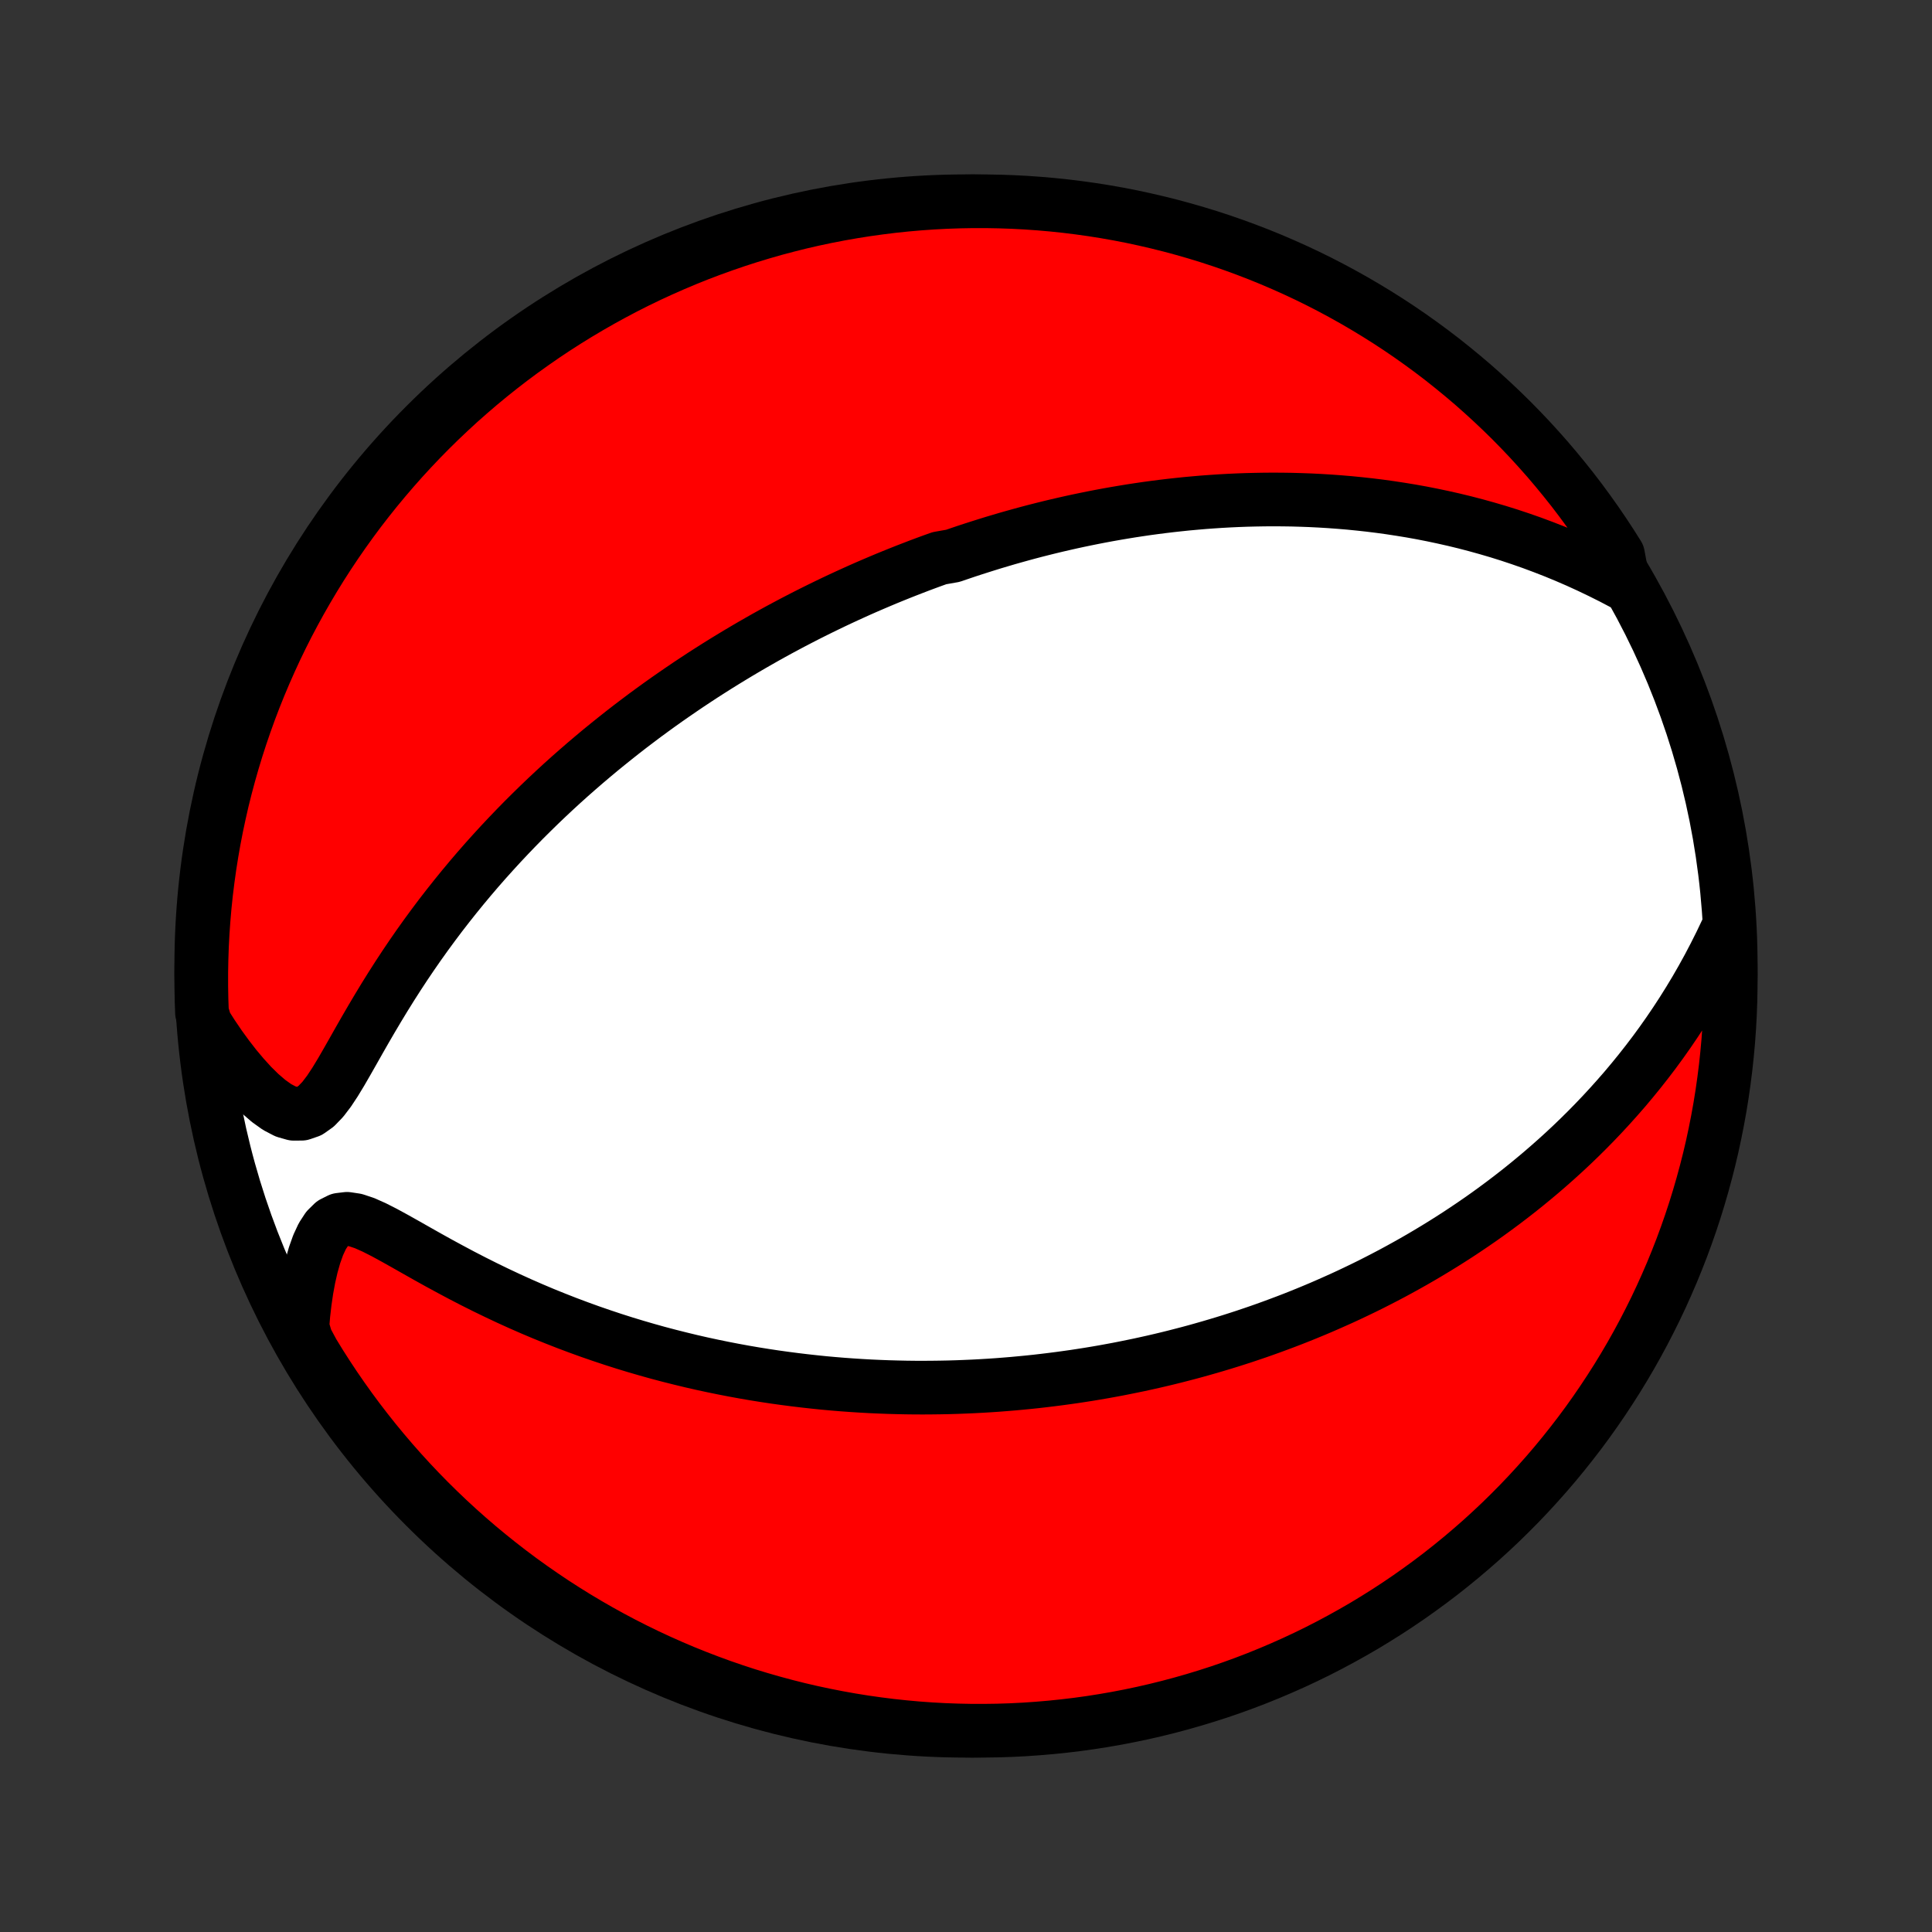 <?xml version="1.0" encoding="utf-8" standalone="no"?>
<!DOCTYPE svg PUBLIC "-//W3C//DTD SVG 1.1//EN"
  "http://www.w3.org/Graphics/SVG/1.1/DTD/svg11.dtd">
<!-- Created with matplotlib (http://matplotlib.org/) -->
<svg height="72pt" version="1.1" viewBox="0 0 72 72" width="72pt" xmlns="http://www.w3.org/2000/svg" xmlns:xlink="http://www.w3.org/1999/xlink">
 <rect x="0" y="0" width="72" height="72" fill="#333333" stroke="none"/>
 <defs>
  <style type="text/css">
*{stroke-linecap:butt;stroke-linejoin:round;}
  </style>
 </defs>
 <g id="figure_1">
  <g id="patch_1">
   <path d="
M0 72
L72 72
L72 0
L0 0
z
" style="fill:none;"/>
  </g>
  <g id="axes_1">
   <g id="PatchCollection_1">
    <defs>
     <path d="
M36 -7.5
C43.558 -7.5 50.808 -10.503 56.153 -15.848
C61.497 -21.192 64.5 -28.442 64.5 -36
C64.5 -43.558 61.497 -50.808 56.153 -56.153
C50.808 -61.497 43.558 -64.5 36 -64.5
C28.442 -64.5 21.192 -61.497 15.848 -56.153
C10.503 -50.808 7.5 -43.558 7.5 -36
C7.5 -28.442 10.503 -21.192 15.848 -15.848
C21.192 -10.503 28.442 -7.5 36 -7.5
z
" id="C0_0_a811fe30f3"/>
     <path d="
M60.496 -50.251
L60.073 -50.473
L59.647 -50.686
L59.221 -50.89
L58.794 -51.085
L58.367 -51.27
L57.941 -51.446
L57.515 -51.612
L57.091 -51.77
L56.668 -51.918
L56.248 -52.058
L55.829 -52.189
L55.413 -52.311
L54.999 -52.426
L54.588 -52.533
L54.18 -52.632
L53.776 -52.723
L53.374 -52.808
L52.977 -52.886
L52.582 -52.957
L52.191 -53.021
L51.804 -53.08
L51.421 -53.133
L51.041 -53.18
L50.666 -53.221
L50.294 -53.258
L49.926 -53.289
L49.561 -53.316
L49.201 -53.338
L48.844 -53.356
L48.491 -53.369
L48.142 -53.379
L47.797 -53.384
L47.455 -53.386
L47.117 -53.384
L46.782 -53.378
L46.451 -53.37
L46.124 -53.358
L45.799 -53.343
L45.478 -53.325
L45.161 -53.304
L44.846 -53.281
L44.535 -53.254
L44.227 -53.226
L43.921 -53.194
L43.619 -53.161
L43.319 -53.125
L43.022 -53.087
L42.728 -53.047
L42.436 -53.004
L42.147 -52.96
L41.86 -52.913
L41.576 -52.865
L41.294 -52.815
L41.014 -52.763
L40.736 -52.709
L40.46 -52.653
L40.186 -52.596
L39.914 -52.537
L39.644 -52.476
L39.376 -52.414
L39.109 -52.35
L38.844 -52.284
L38.58 -52.217
L38.318 -52.148
L38.057 -52.077
L37.798 -52.005
L37.54 -51.932
L37.283 -51.856
L37.027 -51.78
L36.772 -51.701
L36.518 -51.621
L36.265 -51.54
L36.012 -51.457
L35.761 -51.372
L35.51 -51.286
L35.01 -51.198
L34.761 -51.109
L34.513 -51.018
L34.264 -50.925
L34.017 -50.83
L33.769 -50.734
L33.522 -50.636
L33.274 -50.536
L33.027 -50.435
L32.78 -50.331
L32.533 -50.226
L32.285 -50.119
L32.038 -50.01
L31.79 -49.898
L31.542 -49.785
L31.294 -49.67
L31.046 -49.553
L30.797 -49.433
L30.547 -49.311
L30.297 -49.187
L30.047 -49.061
L29.796 -48.932
L29.544 -48.801
L29.292 -48.667
L29.038 -48.531
L28.784 -48.392
L28.529 -48.25
L28.274 -48.105
L28.017 -47.958
L27.759 -47.807
L27.501 -47.654
L27.241 -47.497
L26.981 -47.338
L26.719 -47.175
L26.456 -47.008
L26.192 -46.839
L25.927 -46.665
L25.66 -46.488
L25.393 -46.307
L25.124 -46.122
L24.854 -45.934
L24.582 -45.741
L24.31 -45.544
L24.036 -45.343
L23.762 -45.137
L23.485 -44.927
L23.208 -44.712
L22.93 -44.492
L22.651 -44.268
L22.37 -44.039
L22.089 -43.804
L21.806 -43.564
L21.523 -43.319
L21.239 -43.069
L20.954 -42.813
L20.669 -42.551
L20.383 -42.283
L20.097 -42.01
L19.811 -41.73
L19.524 -41.445
L19.238 -41.153
L18.952 -40.855
L18.666 -40.551
L18.381 -40.24
L18.096 -39.923
L17.813 -39.6
L17.531 -39.27
L17.25 -38.933
L16.971 -38.59
L16.694 -38.241
L16.419 -37.886
L16.147 -37.524
L15.877 -37.156
L15.61 -36.782
L15.347 -36.403
L15.087 -36.018
L14.831 -35.628
L14.579 -35.234
L14.331 -34.836
L14.088 -34.435
L13.849 -34.032
L13.614 -33.628
L13.383 -33.224
L13.157 -32.824
L12.933 -32.43
L12.711 -32.046
L12.488 -31.678
L12.262 -31.336
L12.029 -31.03
L11.784 -30.776
L11.524 -30.592
L11.245 -30.495
L10.95 -30.492
L10.643 -30.579
L10.329 -30.743
L10.012 -30.969
L9.695 -31.242
L9.382 -31.55
L9.075 -31.888
L8.773 -32.247
L8.48 -32.625
L8.195 -33.017
L7.919 -33.423
L7.653 -33.84
L7.527 -34.266
L7.51 -34.757
L7.501 -35.254
L7.501 -35.751
L7.51 -36.249
L7.527 -36.746
L7.553 -37.243
L7.588 -37.74
L7.631 -38.236
L7.683 -38.732
L7.744 -39.226
L7.813 -39.72
L7.891 -40.213
L7.977 -40.704
L8.072 -41.194
L8.176 -41.682
L8.287 -42.169
L8.408 -42.653
L8.537 -43.136
L8.674 -43.616
L8.819 -44.094
L8.973 -44.57
L9.135 -45.043
L9.305 -45.514
L9.483 -45.981
L9.669 -46.445
L9.864 -46.907
L10.066 -47.364
L10.276 -47.819
L10.494 -48.27
L10.72 -48.717
L10.954 -49.16
L11.195 -49.599
L11.444 -50.034
L11.7 -50.465
L11.963 -50.891
L12.234 -51.313
L12.512 -51.73
L12.798 -52.143
L13.09 -52.55
L13.389 -52.953
L13.696 -53.35
L14.009 -53.742
L14.329 -54.128
L14.655 -54.509
L14.988 -54.885
L15.327 -55.254
L15.672 -55.618
L16.024 -55.976
L16.382 -56.328
L16.746 -56.673
L17.115 -57.013
L17.491 -57.345
L17.872 -57.672
L18.258 -57.991
L18.65 -58.304
L19.048 -58.611
L19.45 -58.91
L19.858 -59.202
L20.27 -59.488
L20.687 -59.766
L21.109 -60.037
L21.535 -60.3
L21.966 -60.556
L22.401 -60.805
L22.84 -61.046
L23.283 -61.28
L23.73 -61.506
L24.181 -61.724
L24.636 -61.934
L25.094 -62.136
L25.555 -62.331
L26.019 -62.517
L26.487 -62.695
L26.957 -62.865
L27.43 -63.027
L27.906 -63.181
L28.384 -63.326
L28.864 -63.464
L29.347 -63.592
L29.831 -63.713
L30.318 -63.825
L30.806 -63.928
L31.296 -64.023
L31.788 -64.109
L32.28 -64.187
L32.774 -64.256
L33.269 -64.317
L33.764 -64.369
L34.26 -64.412
L34.757 -64.447
L35.254 -64.473
L35.751 -64.49
L36.249 -64.499
L36.746 -64.499
L37.243 -64.49
L37.74 -64.473
L38.236 -64.447
L38.732 -64.412
L39.226 -64.369
L39.72 -64.317
L40.213 -64.256
L40.704 -64.187
L41.194 -64.109
L41.682 -64.023
L42.169 -63.928
L42.653 -63.824
L43.136 -63.712
L43.616 -63.592
L44.094 -63.463
L44.57 -63.326
L45.043 -63.181
L45.514 -63.027
L45.981 -62.865
L46.445 -62.695
L46.907 -62.517
L47.364 -62.331
L47.819 -62.136
L48.27 -61.934
L48.717 -61.724
L49.16 -61.506
L49.599 -61.28
L50.034 -61.046
L50.465 -60.805
L50.891 -60.556
L51.313 -60.3
L51.73 -60.037
L52.143 -59.766
L52.55 -59.488
L52.953 -59.202
L53.35 -58.91
L53.742 -58.611
L54.128 -58.304
L54.509 -57.991
L54.885 -57.672
L55.254 -57.345
L55.618 -57.012
L55.976 -56.673
L56.328 -56.328
L56.673 -55.976
L57.013 -55.618
L57.345 -55.254
L57.672 -54.885
L57.991 -54.509
L58.304 -54.128
L58.611 -53.742
L58.91 -53.35
L59.202 -52.952
L59.488 -52.55
L59.766 -52.142
L60.037 -51.73
L60.3 -51.313
z
" id="C0_1_0805cfc7d2"/>
     <path d="
M64.338 -37.286
L64.122 -36.834
L63.899 -36.39
L63.67 -35.953
L63.434 -35.525
L63.193 -35.106
L62.946 -34.696
L62.694 -34.294
L62.438 -33.902
L62.178 -33.519
L61.914 -33.145
L61.647 -32.78
L61.376 -32.424
L61.103 -32.077
L60.827 -31.738
L60.55 -31.408
L60.27 -31.087
L59.989 -30.774
L59.707 -30.469
L59.424 -30.172
L59.14 -29.883
L58.856 -29.602
L58.571 -29.328
L58.285 -29.061
L58 -28.802
L57.714 -28.549
L57.429 -28.303
L57.144 -28.064
L56.86 -27.831
L56.576 -27.604
L56.292 -27.383
L56.009 -27.168
L55.727 -26.959
L55.446 -26.755
L55.166 -26.557
L54.886 -26.364
L54.607 -26.176
L54.329 -25.992
L54.052 -25.814
L53.776 -25.64
L53.501 -25.471
L53.227 -25.306
L52.954 -25.145
L52.682 -24.988
L52.411 -24.836
L52.141 -24.687
L51.871 -24.541
L51.603 -24.4
L51.335 -24.262
L51.069 -24.127
L50.803 -23.996
L50.537 -23.868
L50.273 -23.743
L50.009 -23.621
L49.746 -23.503
L49.484 -23.387
L49.222 -23.273
L48.961 -23.163
L48.7 -23.055
L48.44 -22.95
L48.18 -22.847
L47.92 -22.747
L47.661 -22.65
L47.402 -22.554
L47.143 -22.461
L46.885 -22.37
L46.626 -22.282
L46.368 -22.195
L46.109 -22.111
L45.851 -22.029
L45.592 -21.949
L45.333 -21.871
L45.074 -21.795
L44.815 -21.721
L44.555 -21.648
L44.295 -21.578
L44.034 -21.51
L43.773 -21.443
L43.511 -21.378
L43.248 -21.315
L42.985 -21.254
L42.721 -21.195
L42.456 -21.137
L42.191 -21.082
L41.924 -21.028
L41.656 -20.975
L41.387 -20.925
L41.117 -20.876
L40.845 -20.829
L40.573 -20.784
L40.298 -20.741
L40.023 -20.699
L39.745 -20.66
L39.467 -20.622
L39.186 -20.586
L38.904 -20.552
L38.62 -20.519
L38.333 -20.489
L38.045 -20.461
L37.755 -20.434
L37.463 -20.41
L37.168 -20.387
L36.871 -20.367
L36.572 -20.349
L36.27 -20.333
L35.966 -20.32
L35.659 -20.308
L35.35 -20.299
L35.038 -20.293
L34.722 -20.289
L34.404 -20.287
L34.083 -20.288
L33.759 -20.292
L33.432 -20.299
L33.102 -20.308
L32.768 -20.321
L32.431 -20.336
L32.091 -20.355
L31.747 -20.377
L31.4 -20.402
L31.049 -20.431
L30.695 -20.463
L30.337 -20.5
L29.976 -20.54
L29.61 -20.584
L29.241 -20.632
L28.868 -20.684
L28.492 -20.741
L28.111 -20.802
L27.727 -20.868
L27.34 -20.939
L26.948 -21.015
L26.553 -21.096
L26.154 -21.182
L25.752 -21.274
L25.347 -21.372
L24.938 -21.475
L24.525 -21.584
L24.11 -21.7
L23.691 -21.822
L23.27 -21.95
L22.846 -22.085
L22.42 -22.227
L21.991 -22.375
L21.56 -22.531
L21.128 -22.693
L20.694 -22.863
L20.259 -23.039
L19.823 -23.223
L19.387 -23.414
L18.951 -23.612
L18.515 -23.817
L18.08 -24.028
L17.647 -24.245
L17.215 -24.468
L16.787 -24.696
L16.361 -24.927
L15.94 -25.161
L15.524 -25.396
L15.115 -25.628
L14.714 -25.853
L14.323 -26.066
L13.945 -26.258
L13.585 -26.418
L13.245 -26.531
L12.933 -26.578
L12.653 -26.544
L12.407 -26.421
L12.195 -26.213
L12.013 -25.934
L11.857 -25.599
L11.723 -25.222
L11.608 -24.816
L11.51 -24.387
L11.428 -23.942
L11.361 -23.485
L11.307 -23.019
L11.268 -22.547
L11.409 -22.069
L11.665 -21.593
L11.927 -21.166
L12.197 -20.744
L12.474 -20.326
L12.759 -19.913
L13.05 -19.505
L13.348 -19.102
L13.654 -18.704
L13.966 -18.311
L14.285 -17.924
L14.61 -17.542
L14.942 -17.166
L15.28 -16.796
L15.625 -16.431
L15.976 -16.072
L16.333 -15.72
L16.696 -15.373
L17.065 -15.033
L17.439 -14.7
L17.82 -14.372
L18.206 -14.052
L18.597 -13.738
L18.993 -13.431
L19.395 -13.13
L19.802 -12.837
L20.214 -12.551
L20.63 -12.271
L21.051 -12
L21.477 -11.735
L21.907 -11.478
L22.342 -11.228
L22.78 -10.986
L23.223 -10.751
L23.67 -10.524
L24.12 -10.305
L24.574 -10.094
L25.031 -9.891
L25.492 -9.695
L25.956 -9.508
L26.423 -9.329
L26.893 -9.157
L27.366 -8.994
L27.841 -8.839
L28.319 -8.693
L28.799 -8.555
L29.281 -8.425
L29.766 -8.303
L30.252 -8.19
L30.74 -8.086
L31.23 -7.99
L31.721 -7.902
L32.213 -7.823
L32.707 -7.753
L33.201 -7.691
L33.697 -7.638
L34.193 -7.593
L34.69 -7.557
L35.187 -7.53
L35.684 -7.512
L36.181 -7.502
L36.679 -7.501
L37.176 -7.508
L37.673 -7.524
L38.169 -7.549
L38.664 -7.583
L39.159 -7.625
L39.653 -7.676
L40.146 -7.735
L40.637 -7.803
L41.127 -7.88
L41.616 -7.965
L42.103 -8.059
L42.588 -8.161
L43.071 -8.272
L43.551 -8.391
L44.03 -8.519
L44.506 -8.655
L44.979 -8.799
L45.45 -8.951
L45.918 -9.112
L46.383 -9.281
L46.844 -9.458
L47.303 -9.644
L47.757 -9.837
L48.209 -10.038
L48.656 -10.247
L49.1 -10.464
L49.54 -10.689
L49.975 -10.922
L50.407 -11.162
L50.834 -11.409
L51.256 -11.665
L51.674 -11.927
L52.087 -12.197
L52.495 -12.474
L52.898 -12.759
L53.296 -13.05
L53.689 -13.348
L54.076 -13.654
L54.458 -13.966
L54.834 -14.285
L55.205 -14.61
L55.569 -14.942
L55.928 -15.28
L56.28 -15.625
L56.627 -15.976
L56.967 -16.333
L57.3 -16.696
L57.628 -17.065
L57.948 -17.439
L58.262 -17.82
L58.569 -18.206
L58.87 -18.597
L59.163 -18.993
L59.449 -19.395
L59.728 -19.802
L60 -20.214
L60.265 -20.63
L60.522 -21.051
L60.772 -21.477
L61.014 -21.907
L61.249 -22.342
L61.475 -22.78
L61.695 -23.223
L61.906 -23.67
L62.109 -24.12
L62.305 -24.574
L62.492 -25.031
L62.672 -25.492
L62.843 -25.956
L63.006 -26.423
L63.161 -26.893
L63.307 -27.366
L63.445 -27.841
L63.575 -28.319
L63.697 -28.799
L63.81 -29.281
L63.914 -29.766
L64.01 -30.252
L64.098 -30.74
L64.177 -31.23
L64.247 -31.721
L64.309 -32.213
L64.362 -32.707
L64.407 -33.201
L64.443 -33.697
L64.47 -34.193
L64.488 -34.69
L64.498 -35.187
L64.499 -35.684
L64.492 -36.181
z
" id="C0_2_81d9cabf37"/>
    </defs>
    <g clip-path="url(#p1bffca34e9)">
     <use style="fill:#ffffff;stroke:#000000;stroke-width:2.0;" x="0.0" xlink:href="#C0_0_a811fe30f3" y="72.0"/>
    </g>
    <g clip-path="url(#p1bffca34e9)">
     <use style="fill:#ff0000;stroke:#000000;stroke-width:2.0;" x="0.0" xlink:href="#C0_1_0805cfc7d2" y="72.0"/>
    </g>
    <g clip-path="url(#p1bffca34e9)">
     <use style="fill:#ff0000;stroke:#000000;stroke-width:2.0;" x="0.0" xlink:href="#C0_2_81d9cabf37" y="72.0"/>
    </g>
   </g>
  </g>
 </g>
 <defs>
  <clipPath id="p1bffca34e9">
   <rect height="72.0" width="72.0" x="0.0" y="0.0"/>
  </clipPath>
 </defs>
</svg>
